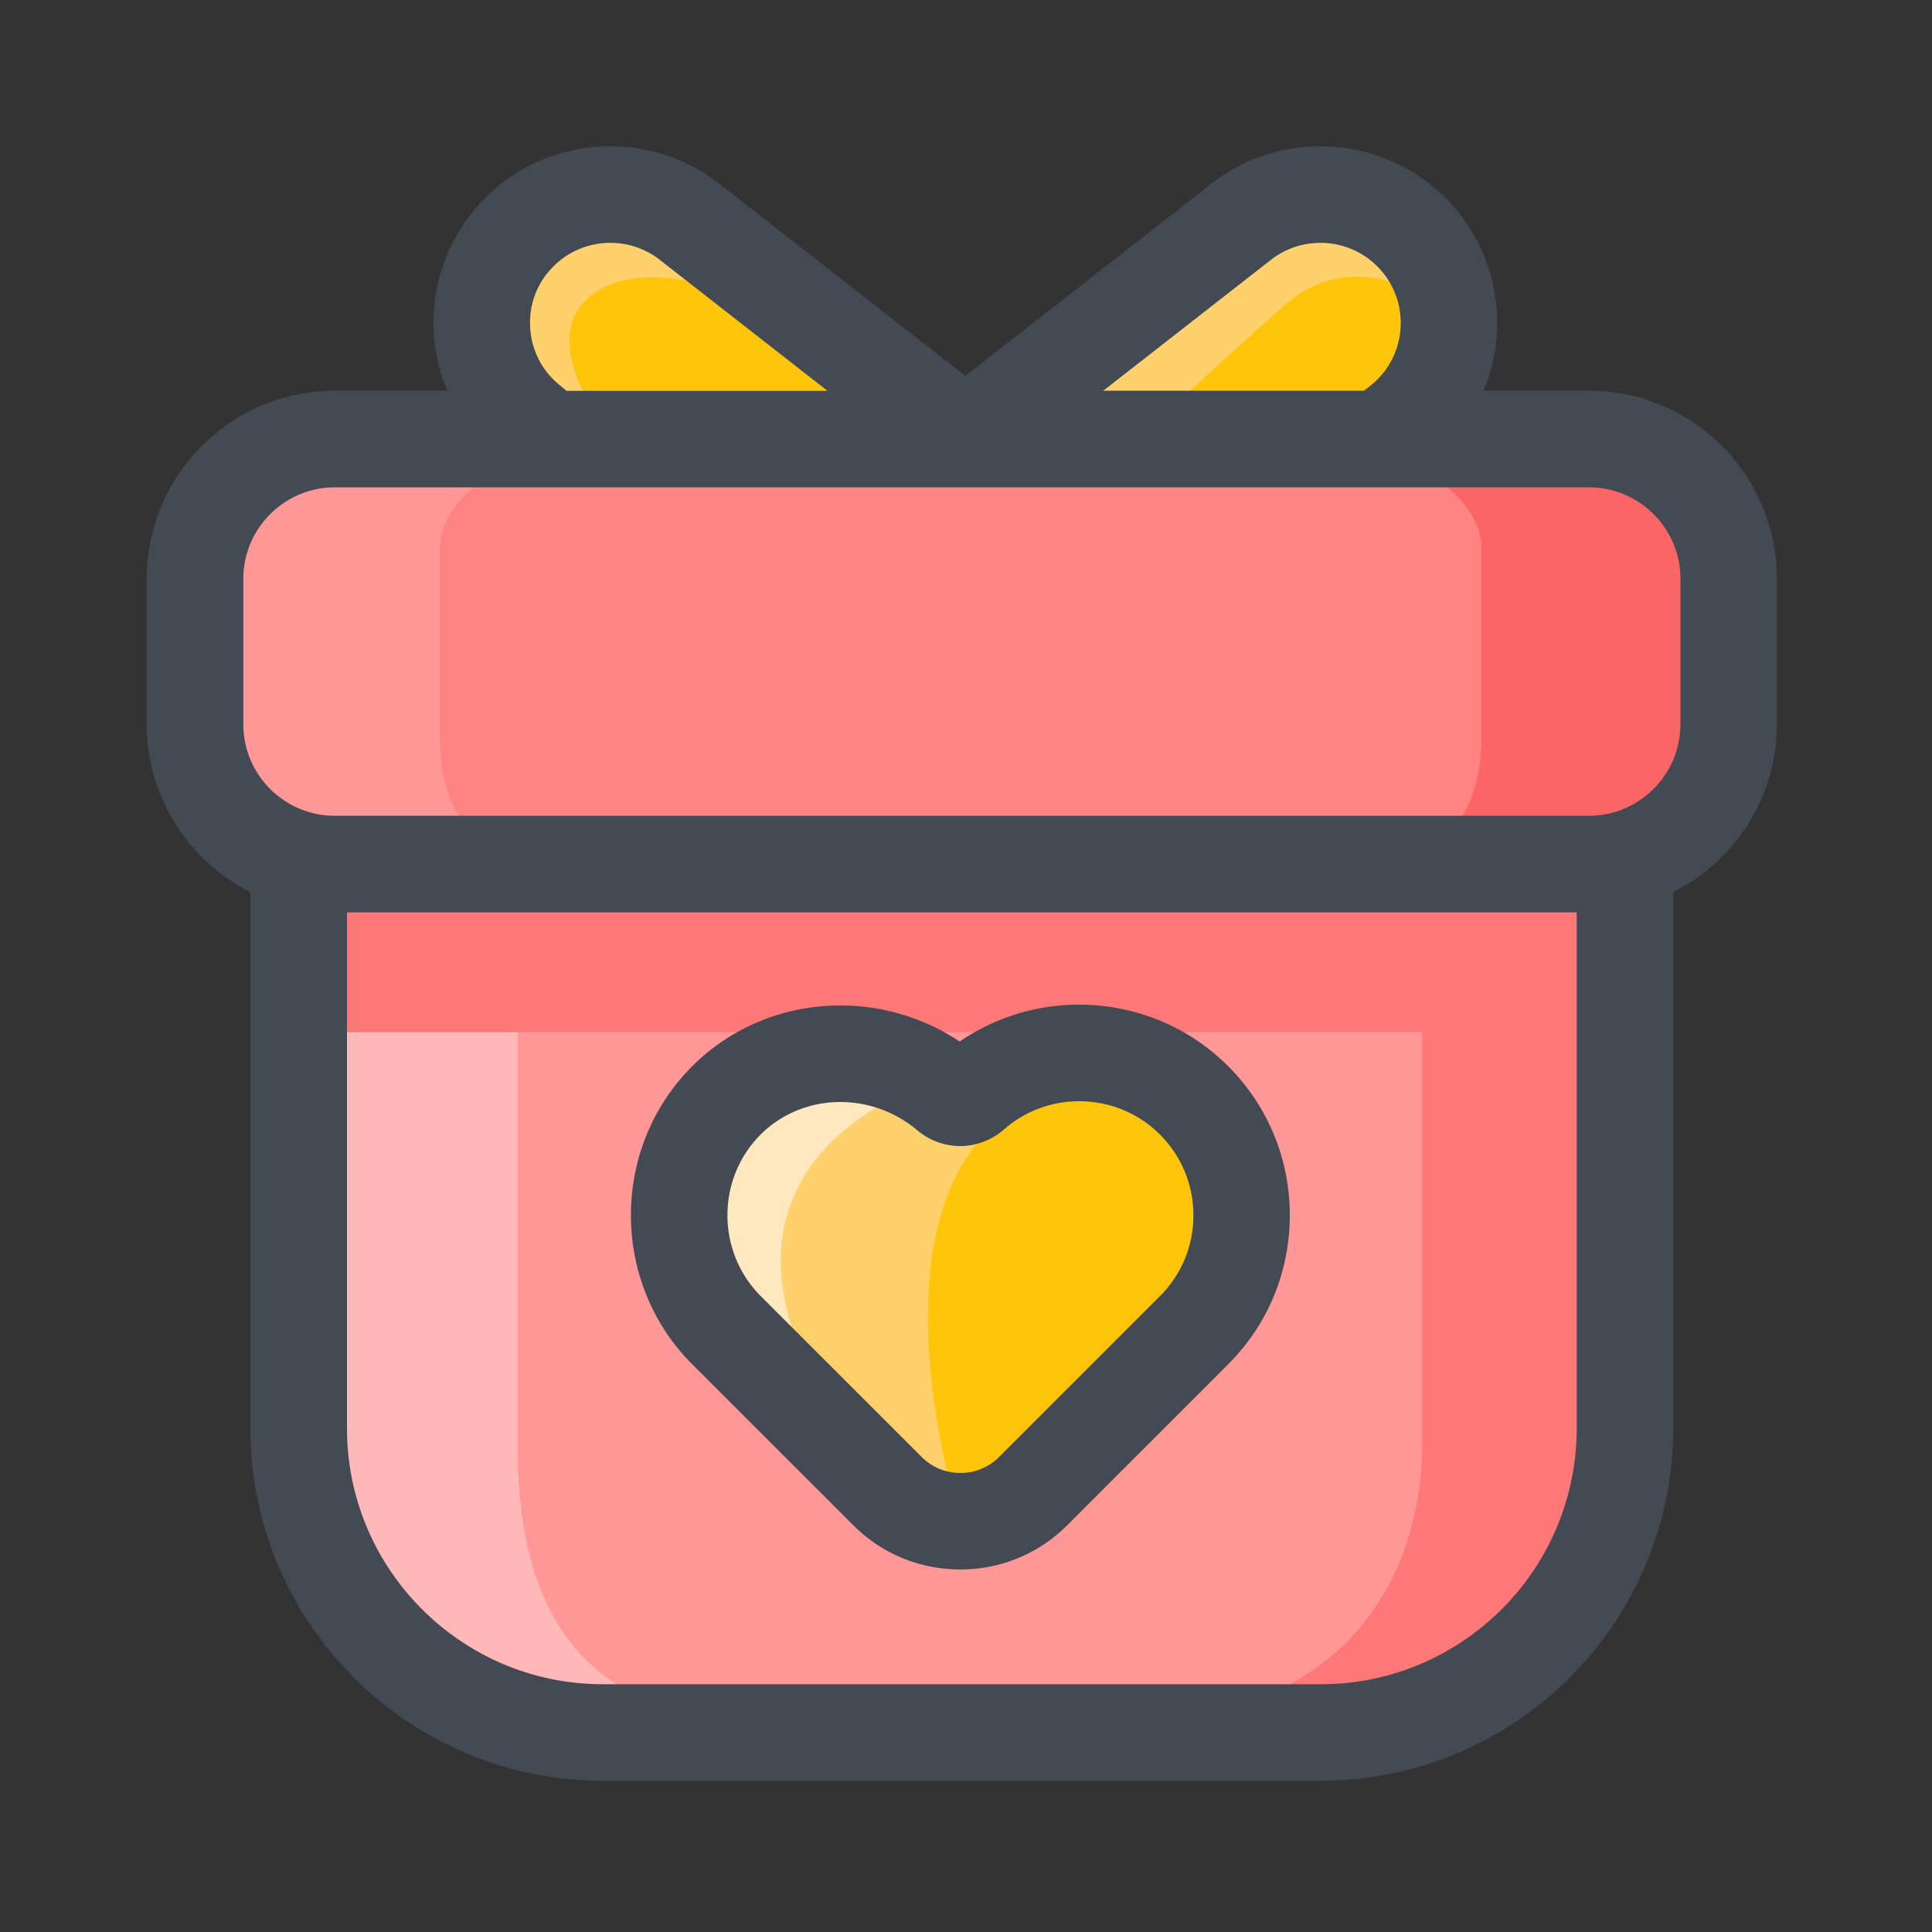 <?xml version="1.0" standalone="no"?><!DOCTYPE svg PUBLIC "-//W3C//DTD SVG 1.1//EN" "http://www.w3.org/Graphics/SVG/1.1/DTD/svg11.dtd"><svg t="1648733616301" class="icon" viewBox="0 0 1024 1024" version="1.1" xmlns="http://www.w3.org/2000/svg" p-id="3261" xmlns:xlink="http://www.w3.org/1999/xlink" width="200" height="200"><rect x="0" y="0" width="1024" height="1024" fill="#333333" stroke="none"/><defs><style type="text/css"></style></defs><path d="M507.341 228.352L365.363 117.504c-26.829-20.941-65.024-18.893-89.395 4.864-29.389 28.57-27.085 76.442 4.915 102.042l7.731 6.195M515.942 228.352l141.978-110.899c26.829-20.941 65.024-18.893 89.395 4.864 29.389 28.57 27.085 76.442-4.915 102.042l-7.731 6.195" fill="#FFC50B" p-id="3262"></path><path d="M767.13 160.563c-2.202-13.978-8.755-27.494-19.814-38.246-24.422-23.706-62.566-25.805-89.395-4.864L541.491 208.384l60.723 20.787 4.659 0.051c6.758-6.349 43.418-40.806 75.11-68.403 35.072-30.515 75.776-2.253 75.776-2.253l9.37 1.997zM365.363 117.453c-26.829-20.941-65.024-18.893-89.395 4.864-24.32 23.654-26.88 60.518-8.858 87.04l49.05 10.291s-29.952-41.267-3.379-62.771 75.213-1.126 75.213-1.126l47.155 16.179-69.786-54.477z" fill="#FFD16C" p-id="3263"></path><path d="M842.138 457.984H177.459c-40.909 0-74.086-33.178-74.086-74.086V306.79c0-40.909 33.178-74.086 74.086-74.086h664.73c40.909 0 74.086 33.178 74.086 74.086v77.107c-0.051 40.909-33.229 74.086-74.138 74.086z" fill="#FF8383" p-id="3264"></path><path d="M103.373 306.79v77.107c0 27.136 14.643 50.79 36.454 63.693 41.421 1.792 87.091 3.277 123.187 3.277-22.63-11.315-29.952-36.198-29.952-61.082V290.816c0-33.382 51.456-51.456 51.456-51.456l-2.202-6.707H177.459c-40.909 0.051-74.086 33.229-74.086 74.138z" fill="#FF9797" p-id="3265"></path><path d="M914.944 306.79v77.107c0 27.136-14.643 50.79-36.454 63.693-41.421 1.792-87.091 3.277-123.187 3.277 22.63-11.315 29.952-36.198 29.952-61.082V290.816c0-33.382-51.456-51.456-51.456-51.456l2.202-6.707h104.858c40.909 0.051 74.086 33.229 74.086 74.138z" fill="#FC6565" p-id="3266"></path><path d="M844.954 457.984H174.643c-5.632 0-11.059-0.717-16.333-1.946v301.056c0 89.037 72.141 161.178 161.178 161.178h380.57c89.037 0 161.178-72.141 161.178-161.178v-301.056c-5.222 1.229-10.65 1.946-16.282 1.946z" fill="#FF9797" p-id="3267"></path><path d="M274.33 515.379v251.034c0 58.778 14.694 144.742 126.669 144.742-127.795 0-235.213-27.136-235.213-131.174V507.443l108.544 7.936z" fill="#FFB8B8" p-id="3268"></path><path d="M170.291 547.021h583.475v219.392c0 39.578-15.821 137.933-148.122 146.995 104.038 0 255.642 13.005 255.642-156.314v-306.176H158.31l11.981 96.102z" fill="#FF7878" p-id="3269"></path><path d="M632.934 583.219c-32.051-32.051-83.917-33.434-117.658-3.891-1.792 1.536-4.045 2.458-6.4 2.458-2.304 0-4.506-0.87-6.246-2.355-34.97-29.491-87.398-27.648-118.733 4.915-32.307 33.536-31.795 87.654 1.178 120.627l85.299 85.248c10.65 10.65 24.627 15.974 38.656 15.974 13.978 0 28.006-5.325 38.656-15.974l85.248-85.248c33.587-33.536 33.587-88.166 0-121.754z" fill="#FFC50B" p-id="3270"></path><path d="M481.28 560.026s-105.626-9.062-118.323 69.325c-4.557 28.16 31.181 95.949 84.736 126.515-10.291-68.403 6.963-162.202 63.232-180.378-21.504-15.462-29.645-15.462-29.645-15.462z" fill="#FFE8C0" p-id="3271"></path><path d="M486.4 576.819s-121.651 38.605-49.92 164.352c35.84 58.112 72.55 65.126 72.55 65.126s-59.802-182.221 43.213-226.253c-41.779-8.704-65.843-3.226-65.843-3.226z" fill="#FFD16C" p-id="3272"></path><path d="M842.138 207.104h-55.859c4.096-9.882 6.656-20.48 7.168-31.437 1.28-26.829-9.011-52.992-28.262-71.731-33.434-32.461-86.272-35.328-122.982-6.656l-130.56 101.939L381.133 97.28c-36.71-28.672-89.6-25.805-122.982 6.656a93.67 93.67 0 0 0-28.262 71.731c0.512 10.957 3.072 21.555 7.168 31.437H177.459c-54.938 0-99.686 44.698-99.686 99.686v77.107c0 38.861 22.426 72.499 54.938 88.934v284.211c0 103.014 83.814 186.778 186.778 186.778h380.57c103.014 0 186.778-83.814 186.778-186.778V472.832c32.512-16.435 54.938-50.074 54.938-88.934V306.79c0.051-54.989-44.646-99.686-99.635-99.686z m-168.448-69.427c16.64-13.005 40.653-11.725 55.808 3.021a42.097 42.097 0 0 1 12.851 32.512 41.989 41.989 0 0 1-15.923 31.13l-3.43 2.765h-138.24l88.934-69.427zM296.909 204.339a41.989 41.989 0 0 1-15.923-31.13c-0.614-12.339 3.942-23.91 12.851-32.512 15.155-14.746 39.168-16.026 55.808-3.021l88.934 69.478h-138.24l-3.43-2.816z m538.778 552.755c0 74.752-60.826 135.578-135.578 135.578H319.488c-74.752 0-135.578-60.826-135.578-135.578V483.584h651.776v273.51z m54.938-373.197c0 26.726-21.76 48.486-48.486 48.486H177.459c-26.726 0-48.486-21.76-48.486-48.486V306.79c0-26.726 21.76-48.486 48.486-48.486h664.73c26.726 0 48.486 21.76 48.486 48.486v77.107z" fill="#434A54" p-id="3273"></path><path d="M452.25 808.397c15.155 15.155 35.277 23.45 56.73 23.45s41.626-8.346 56.73-23.501l85.248-85.248c21.094-21.094 32.666-49.152 32.666-79.002s-11.622-57.907-32.666-79.002c-38.349-38.349-98.56-43.11-142.285-13.056-44.954-29.901-105.626-24.525-143.258 14.592-41.933 43.52-41.267 113.715 1.485 156.467l85.35 85.299z m-49.92-206.234c11.571-11.981 27.187-18.074 43.059-18.074 14.336 0 28.877 4.966 40.755 14.95a35.241 35.241 0 0 0 22.733 8.397 35.328 35.328 0 0 0 23.245-8.806c23.91-20.941 60.211-19.763 82.688 2.714 11.418 11.418 17.715 26.624 17.715 42.803 0 16.179-6.298 31.386-17.715 42.803l-85.248 85.248c-5.478 5.478-12.749 8.499-20.531 8.499s-15.104-3.021-20.531-8.499l-85.299-85.248c-23.194-23.194-23.552-61.235-0.87-84.787z" fill="#434A54" p-id="3274"></path></svg>